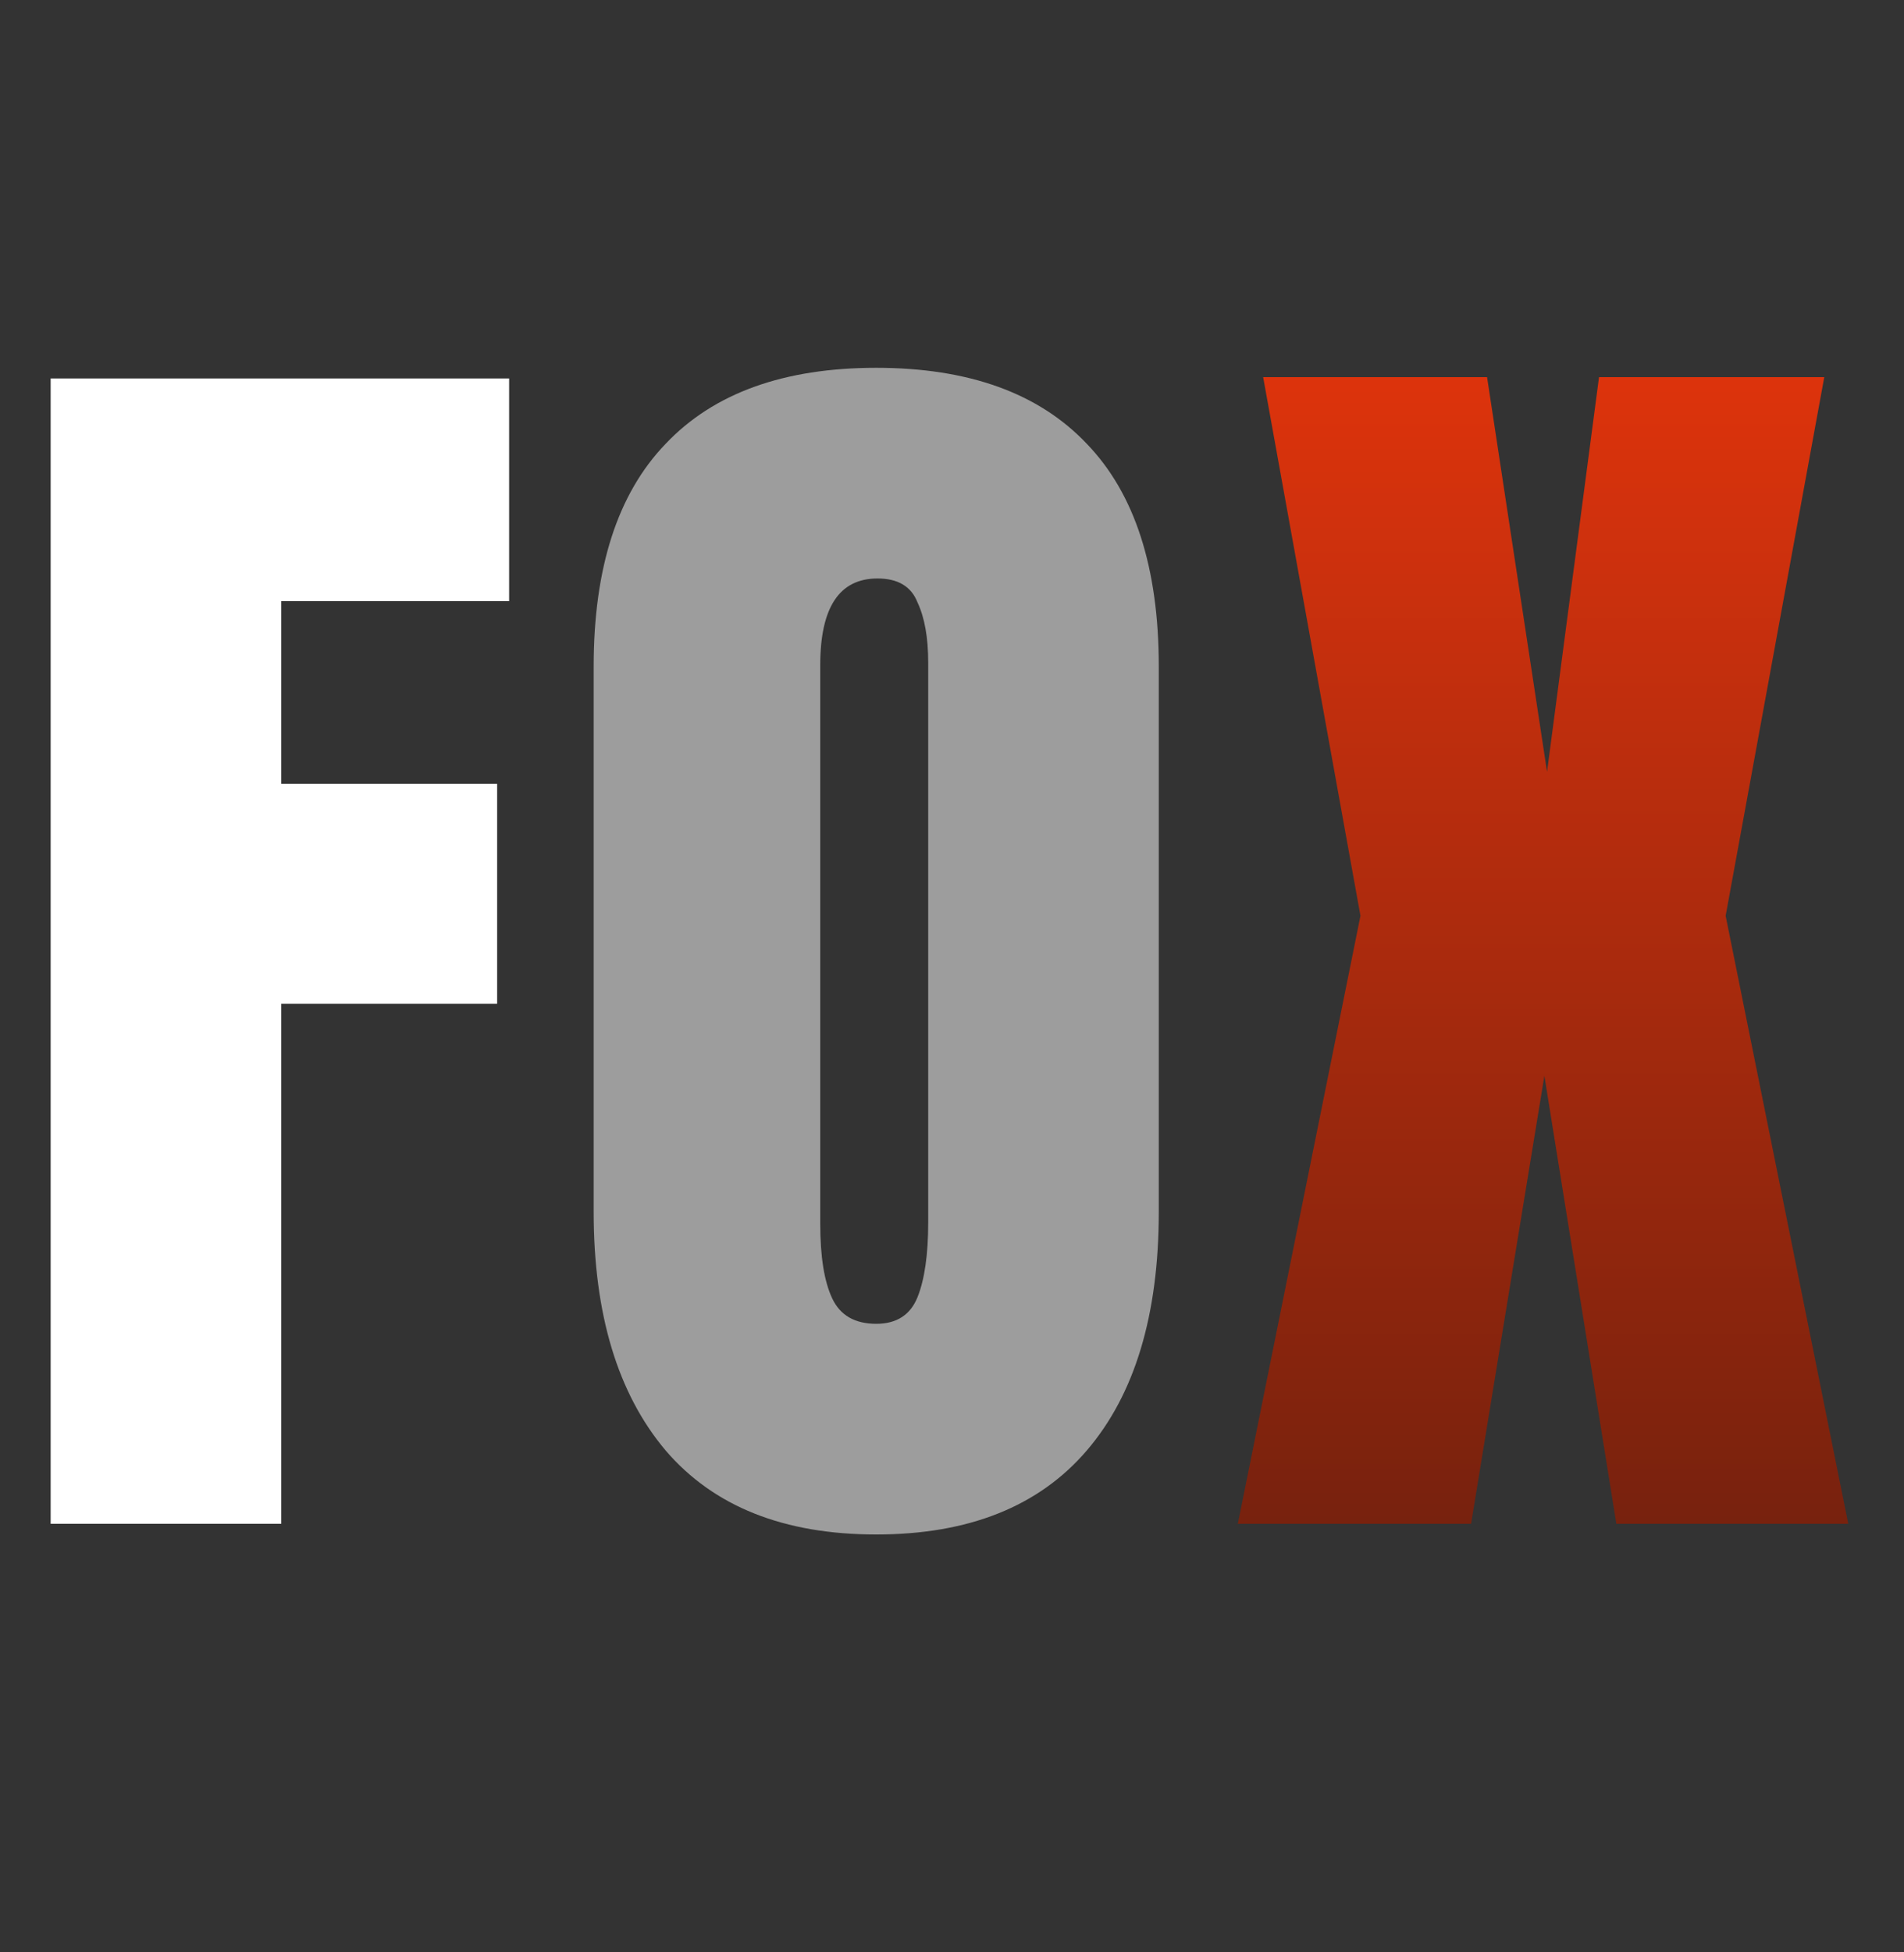 <svg width="40" height="41" viewBox="0 0 40 41" fill="none" xmlns="http://www.w3.org/2000/svg">
<rect x="0" y="0" width="40" height="41" fill="#333333" stroke="none"/>
<path d="M1.064 32V7.948H10.696V12.624H5.908V16.46H10.444V21.08H5.908V32H1.064Z" fill="white"/>
<path d="M18.408 32.224C16.466 32.224 14.992 31.636 13.984 30.46C12.976 29.265 12.472 27.595 12.472 25.448V13.996C12.472 11.924 12.976 10.365 13.984 9.32C14.992 8.256 16.466 7.724 18.408 7.724C20.349 7.724 21.824 8.256 22.832 9.32C23.84 10.365 24.344 11.924 24.344 13.996V25.448C24.344 27.613 23.84 29.284 22.832 30.46C21.824 31.636 20.349 32.224 18.408 32.224ZM18.408 27.8C18.837 27.8 19.126 27.613 19.276 27.24C19.425 26.867 19.5 26.344 19.5 25.672V13.912C19.5 13.389 19.425 12.969 19.276 12.652C19.145 12.316 18.865 12.148 18.436 12.148C17.633 12.148 17.232 12.755 17.232 13.968V25.7C17.232 26.391 17.316 26.913 17.484 27.268C17.652 27.623 17.96 27.8 18.408 27.8Z" fill="white" fill-opacity="0.52"/>
<path d="M26.005 32L28.581 19.232L26.537 7.92H31.241L32.501 16.208L33.593 7.92H38.325L36.253 19.232L38.829 32H33.957L32.445 22.592L30.905 32H26.005Z" fill="url(#paint0_linear_811_318)"/>
<defs>
<linearGradient id="paint0_linear_811_318" x1="20" y1="0" x2="20" y2="41" gradientUnits="userSpaceOnUse">
<stop stop-color="#FE390C"/>
<stop offset="1" stop-color="#521B0E"/>
</linearGradient>
</defs>
</svg>
